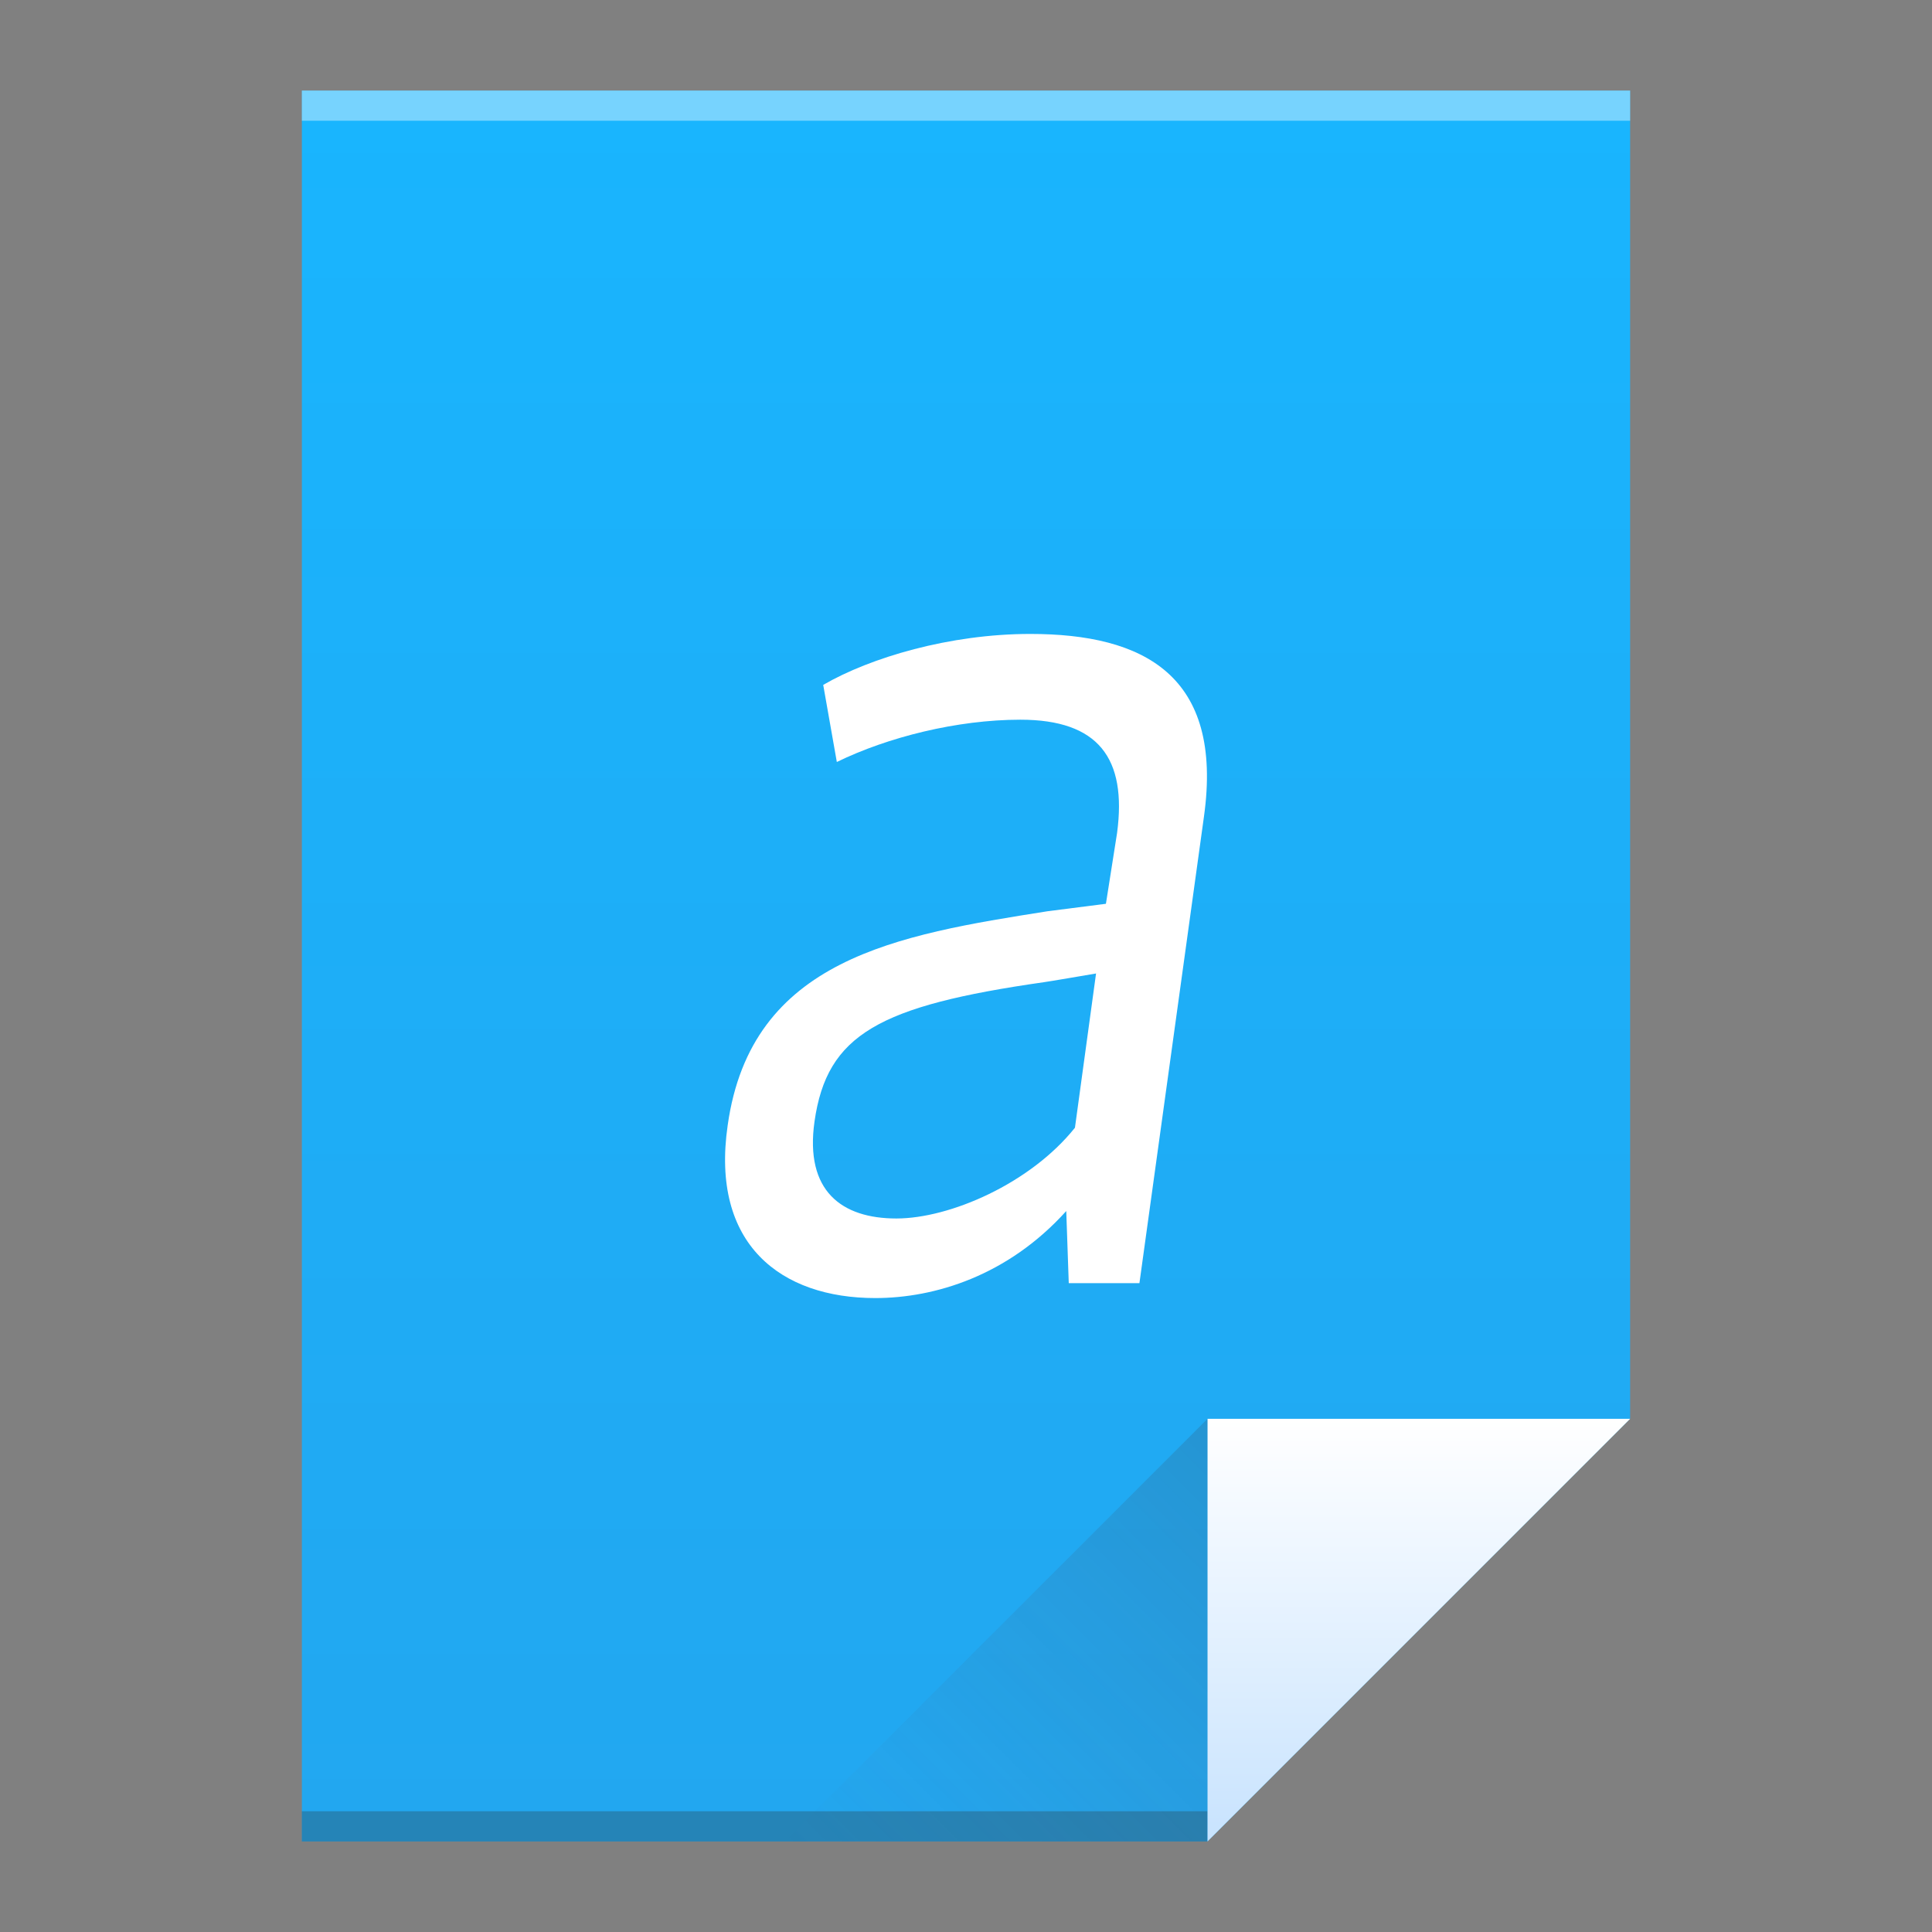 <?xml version="1.0" encoding="UTF-8" standalone="no"?>
<svg xmlns="http://www.w3.org/2000/svg" xmlns:xlink="http://www.w3.org/1999/xlink" viewBox="0 0 64 64" version="1.1" width="64" height="64">
 <rect x="0" y="0" width="64" height="64" fill="#808080" stroke="none"/>
 <defs>
  <linearGradient xlink:href="#linearGradient4300" id="linearGradient4306" x1="32" y1="61" x2="32" y2="3" gradientUnits="userSpaceOnUse"/>
  <linearGradient gradientTransform="matrix(1,0,0,-1,-14,78)" xlink:href="#linearGradient4410" id="linearGradient4427" x1="54" y1="31" x2="40" y2="17" gradientUnits="userSpaceOnUse"/>
  <linearGradient id="linearGradient4410">
   <stop style="stop-color:#383e51;stop-opacity:1" offset="0"/>
   <stop style="stop-color:#655c6f;stop-opacity:0" offset="1"/>
  </linearGradient>
  <linearGradient y2="47" x2="47" y1="61" x1="47" gradientUnits="userSpaceOnUse" id="linearGradient3835" xlink:href="#linearGradient4351"/>
  <linearGradient id="linearGradient4351">
   <stop offset="0" style="stop-color:#c8e3fe;stop-opacity:1"/>
   <stop offset="1" style="stop-color:#ffffff;stop-opacity:1"/>
  </linearGradient>
  <linearGradient id="linearGradient4300">
   <stop offset="0" style="stop-color:#22a7f0;stop-opacity:1"/>
   <stop offset="1" style="stop-color:#19b5fe;stop-opacity:1"/>
  </linearGradient>
 </defs>
 <path style="fill:url(#linearGradient4306);fill-opacity:1.0;" d="M 10 3 L 10 61 L 40 61 L 54 47 L 54 17 L 54 3 L 40 3 L 10 3 z"/>
 <rect style="opacity:1;fill:#2e3132;fill-opacity:0.294;" width="30" height="1" x="10" y="60"/>
 <rect style="opacity:1;fill:#ffffff;fill-opacity:0.41;" width="44" height="1" x="10" y="3"/>
 <path style="fill:url(#linearGradient3835);fill-opacity:1.0;fill-rule:evenodd;" d="M 54,47 40,61 40,47 z"/>
 <path d="M 26,61 40,47 40,61 Z" style="opacity:0.2;fill:url(#linearGradient4427);fill-opacity:1;fill-rule:evenodd;"/>
 <path style="fill:#ffffff;fill-opacity:1" d="m 29.694,40.364 c -1.808,0 -3.04,-0.906 -2.712,-3.214 0.411,-2.884 2.136,-3.832 7.601,-4.614 0.04,0 1.725,-0.288 1.725,-0.288 l -0.699,5.109 c -1.48,1.853 -4.149,3.007 -5.916,3.007 m 5.628,-0.247 0.083,2.389 h 2.341 L 39.882,27.055 C 40.54,22.358 37.869,21 34.13,21 c -2.671,0 -5.3,0.783 -6.86,1.688 l 0.451,2.554 c 1.685,-0.823 3.986,-1.401 6.079,-1.401 2.589,0 3.533,1.278 3.205,3.749 l -0.37,2.349 -1.931,0.247 C 29.734,30.97 24.885,31.753 24.106,37.273 23.53,41.227 25.873,43 28.995,43 c 1.973,0 4.396,-0.741 6.327,-2.884"/>
</svg>
